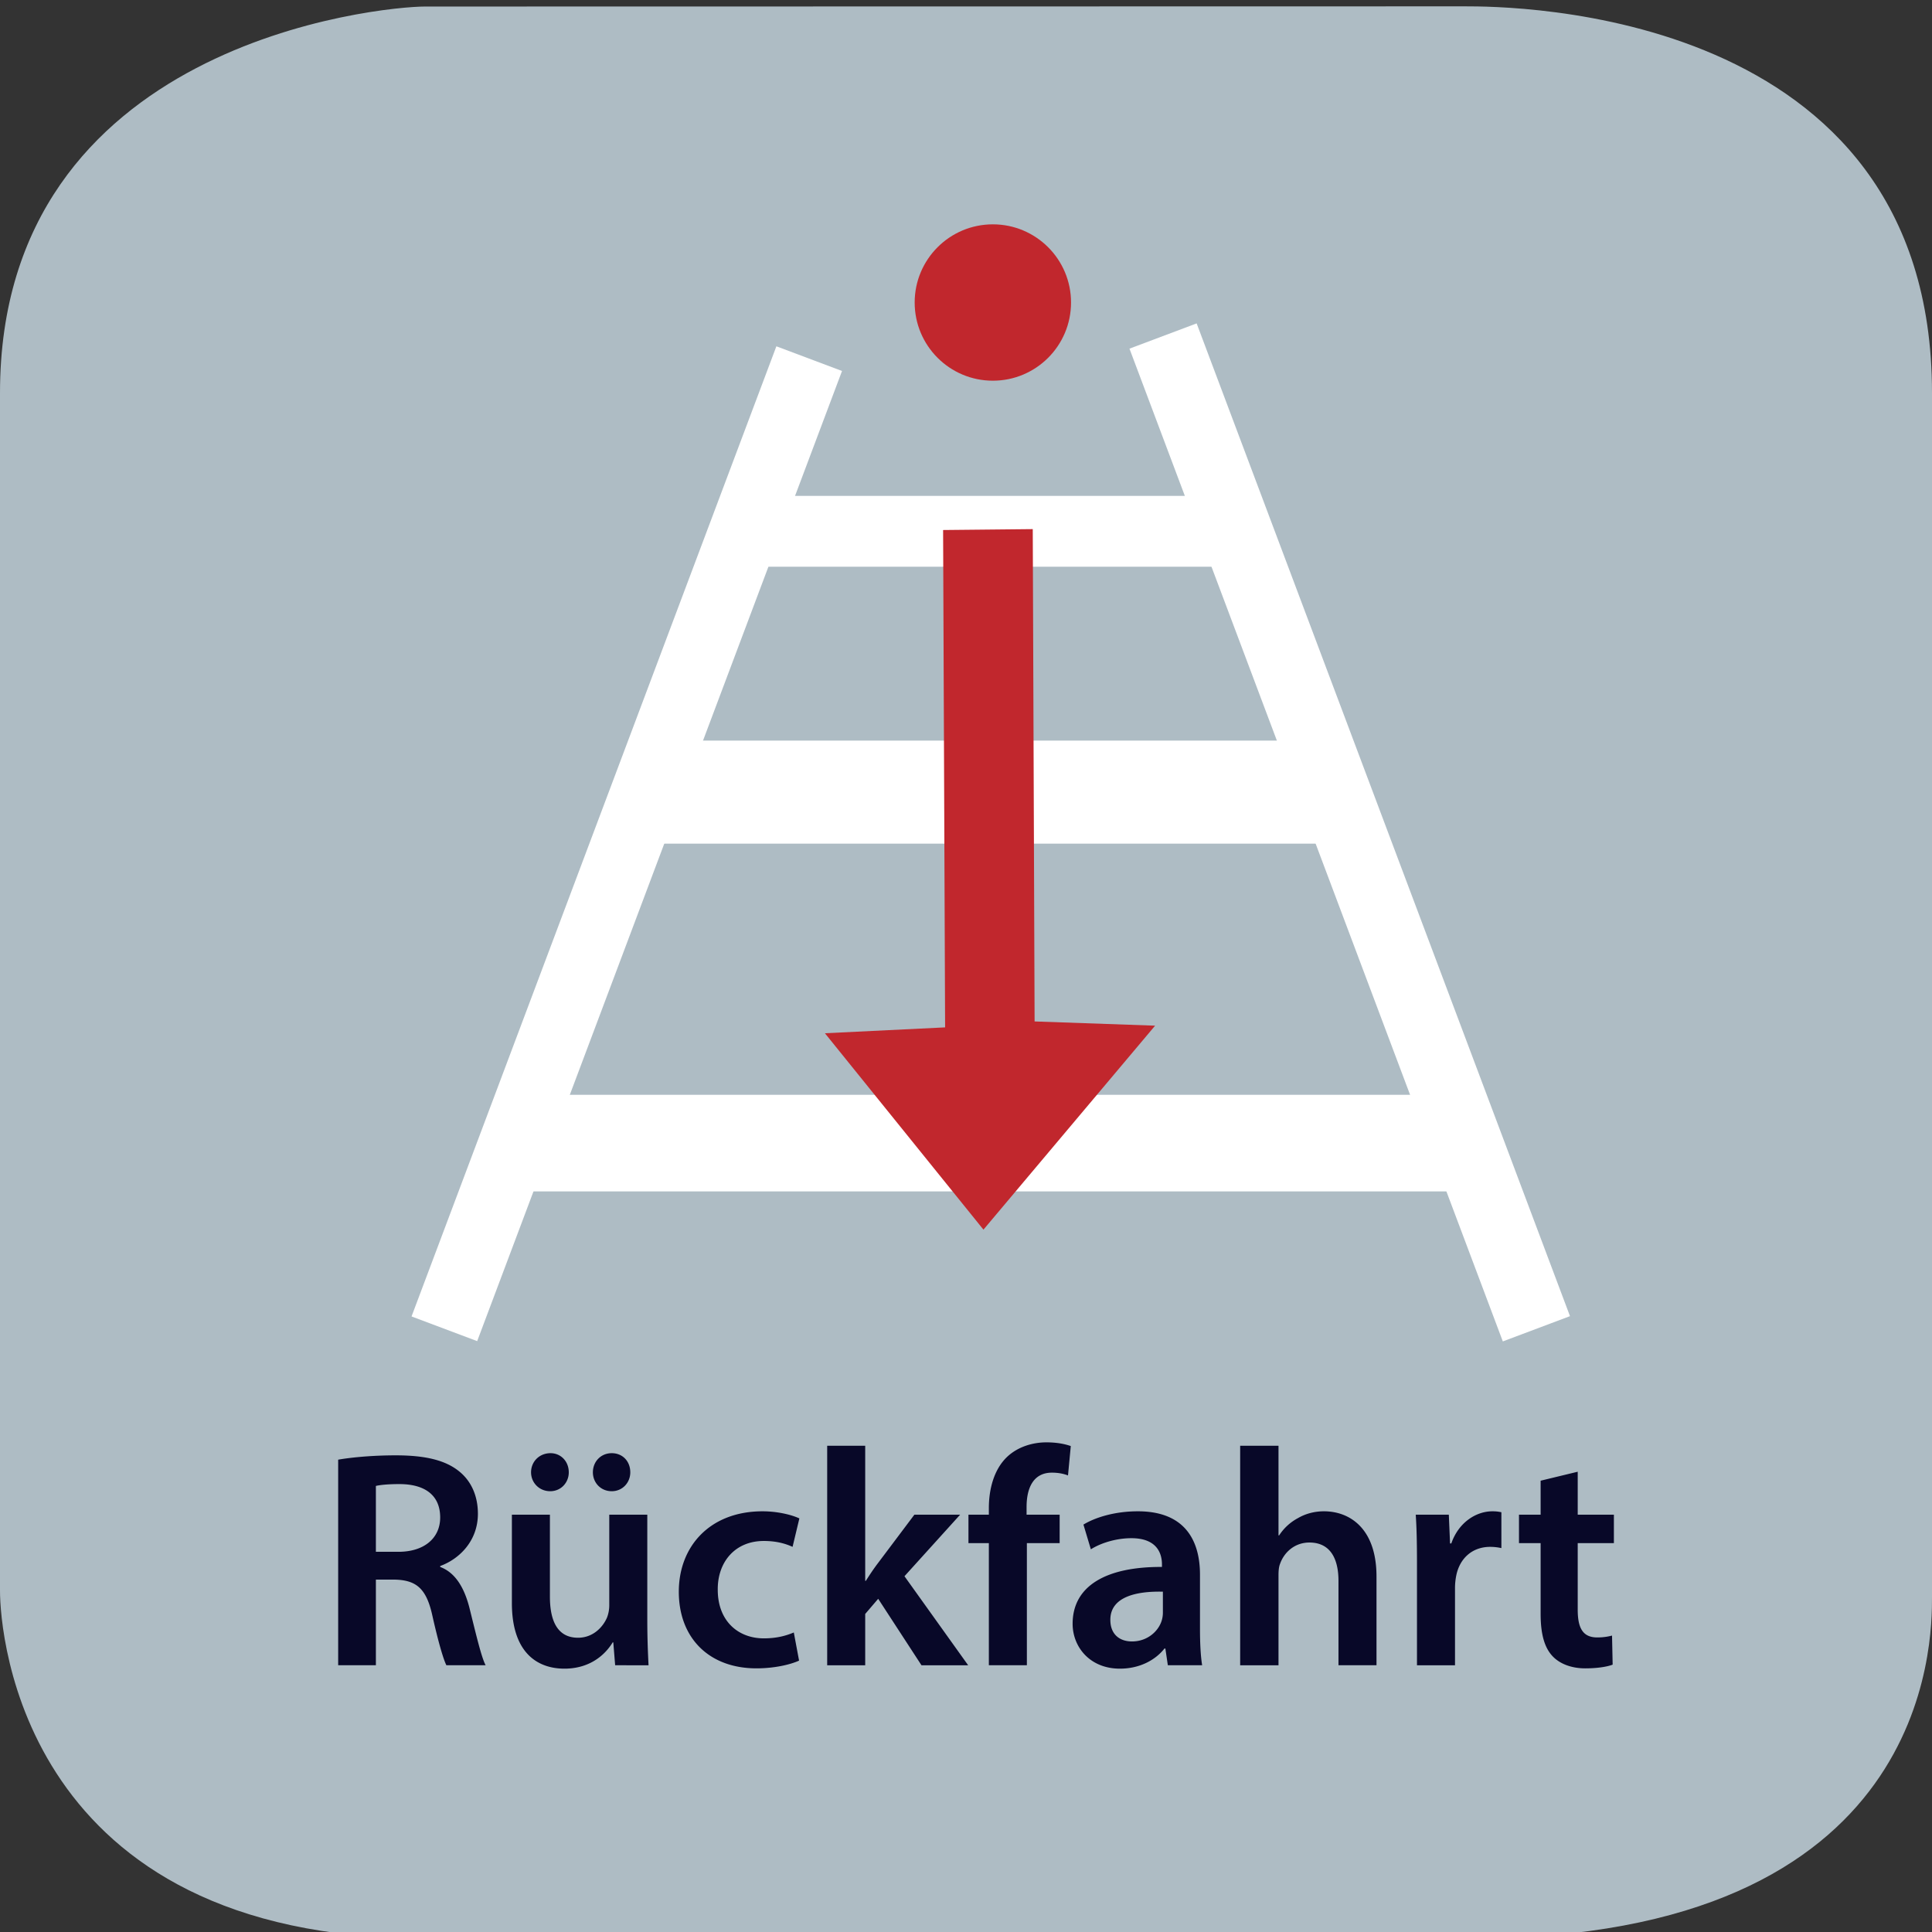 <svg xmlns="http://www.w3.org/2000/svg" xmlns:xlink="http://www.w3.org/1999/xlink" width="300" height="300" viewBox="0 0 300 300"><rect x="0" y="0" width="300" height="300" fill="#333333" stroke="none"/><switch><g><symbol id="a" viewBox="-150 -150 300 300.015"><path fill="#AEBCC4" d="M150-97.015c0-6.763 0-52.985-71.5-52.985H-84c-62.5 0-66 47.223-66 53.985v186c0 54.5 59.235 60 66 60l161.5.029c6.765 0 72.5-.029 72.5-60.029v-187z"/></symbol><use xlink:href="#a" width="300" height="300.015" x="-150" y="-150" transform="matrix(1 0 0 -1 150 151)" overflow="visible"/><g fill="#080828"><path d="M52.511 226.657c2.208-.384 5.521-.672 8.929-.672 4.657 0 7.825.768 9.985 2.592 1.776 1.488 2.784 3.745 2.784 6.48 0 4.177-2.832 7.009-5.856 8.113v.144c2.304.864 3.696 3.12 4.513 6.241 1.008 4.032 1.872 7.776 2.544 9.024h-6.096c-.48-.96-1.249-3.601-2.16-7.633-.912-4.225-2.448-5.568-5.809-5.664h-2.977v13.297h-5.856v-31.922zm5.856 14.306h3.504c3.984 0 6.48-2.112 6.48-5.329 0-3.552-2.496-5.185-6.336-5.185-1.872 0-3.072.145-3.648.288v10.226zM100.512 251.571c0 2.784.096 5.089.192 7.009H95.52l-.288-3.553h-.096c-1.008 1.681-3.313 4.081-7.489 4.081-4.272 0-8.161-2.545-8.161-10.177v-13.729h5.904v12.721c0 3.889 1.249 6.385 4.369 6.385 2.352 0 3.888-1.68 4.512-3.168a5.366 5.366 0 0 0 .336-1.824v-14.113h5.905v16.368zm-18.05-22.946c0-1.68 1.296-2.976 3.024-2.976 1.584 0 2.833 1.248 2.833 2.976 0 1.585-1.2 2.929-2.88 2.929-1.728 0-2.977-1.344-2.977-2.929zm9.601 0c0-1.68 1.248-2.976 2.928-2.976s2.88 1.248 2.88 2.976c0 1.585-1.2 2.929-2.88 2.929-1.727 0-2.928-1.344-2.928-2.929zM124.079 257.86c-1.248.576-3.696 1.2-6.625 1.2-7.296 0-12.049-4.657-12.049-11.905 0-7.009 4.8-12.481 13.009-12.481 2.16 0 4.368.48 5.712 1.104l-1.056 4.416c-.96-.432-2.352-.912-4.464-.912-4.512 0-7.201 3.313-7.153 7.585 0 4.801 3.121 7.536 7.153 7.536 2.064 0 3.504-.432 4.656-.912l.817 4.369zM134.35 245.475h.096c.576-.912 1.248-1.92 1.872-2.736l5.665-7.536h7.104l-8.641 9.553 9.889 13.825h-7.249l-6.721-10.321-2.016 2.353v7.969h-5.904v-34.083h5.904v20.976zM153.549 258.58v-18.962h-3.168v-4.416h3.168v-1.008c0-3.024.816-6.049 2.832-7.969 1.729-1.633 4.081-2.257 6.098-2.257 1.584 0 2.832.24 3.792.576l-.433 4.561c-.623-.24-1.439-.432-2.496-.432-2.928 0-3.936 2.448-3.936 5.328v1.2h5.137v4.416h-5.09v18.962h-5.904zM181.342 258.58l-.384-2.592h-.144c-1.441 1.824-3.889 3.12-6.913 3.12-4.704 0-7.345-3.408-7.345-6.961 0-5.904 5.232-8.881 13.873-8.833v-.384c0-1.536-.624-4.08-4.752-4.08-2.305 0-4.705.72-6.289 1.728l-1.152-3.84c1.729-1.057 4.753-2.064 8.449-2.064 7.488 0 9.648 4.753 9.648 9.841v8.449c0 2.112.096 4.176.336 5.616h-5.327zm-.768-11.425c-4.177-.097-8.161.815-8.161 4.368 0 2.305 1.488 3.36 3.36 3.36 2.352 0 4.08-1.536 4.608-3.216a4.25 4.25 0 0 0 .192-1.297v-3.215zM192.572 224.497h5.953v13.921h.096a7.918 7.918 0 0 1 2.929-2.688c1.151-.673 2.544-1.057 4.032-1.057 3.984 0 8.16 2.641 8.16 10.129v13.777h-5.904v-13.105c0-3.408-1.248-5.952-4.513-5.952-2.304 0-3.937 1.536-4.56 3.313-.192.479-.24 1.104-.24 1.776v13.969h-5.953v-34.083zM220.027 242.738c0-3.168-.048-5.424-.191-7.536h5.136l.192 4.464h.192c1.151-3.312 3.888-4.992 6.384-4.992.576 0 .912.048 1.393.145v5.568a8.145 8.145 0 0 0-1.729-.192c-2.832 0-4.752 1.824-5.28 4.465a10.12 10.12 0 0 0-.191 1.824v12.097h-5.905v-15.843zM244.987 228.529v6.673h5.617v4.416h-5.617v10.321c0 2.832.769 4.32 3.024 4.32a8.78 8.78 0 0 0 2.305-.288l.096 4.513c-.864.336-2.4.576-4.272.576-2.16 0-3.984-.721-5.088-1.921-1.249-1.344-1.824-3.456-1.824-6.528v-10.993h-3.36v-4.416h3.36v-5.28l5.759-1.393z"/></g><path fill="none" stroke="#FFF" stroke-width="11.143" stroke-miterlimit="10" d="M180.599 52.178l57.973 154.155"/><path fill="none" stroke="#FFF" stroke-width="10.889" stroke-miterlimit="10" d="M125.652 55.69L69 206.333"/><path fill="none" stroke="#FFF" stroke-width="11" stroke-miterlimit="10" d="M113 82.5h81"/><path fill="none" stroke="#FFF" stroke-width="16" stroke-miterlimit="10" d="M103 123h106"/><path fill="none" stroke="#FFF" stroke-width="15" stroke-miterlimit="10" d="M79 177.5h149"/><path fill="none" d="M301.752 24.698l4.152 160.254-62.313 1.614-4.152-160.254z"/><path fill="#C1272D" d="M160.367 82.161l.285 76.448 18.713.656-26.655 31.673-24.617-30.496 18.663-.911-.311-77.23z"/><circle fill="#C1272D" cx="154.17" cy="46.975" r="12.14"/></g></switch></svg>
